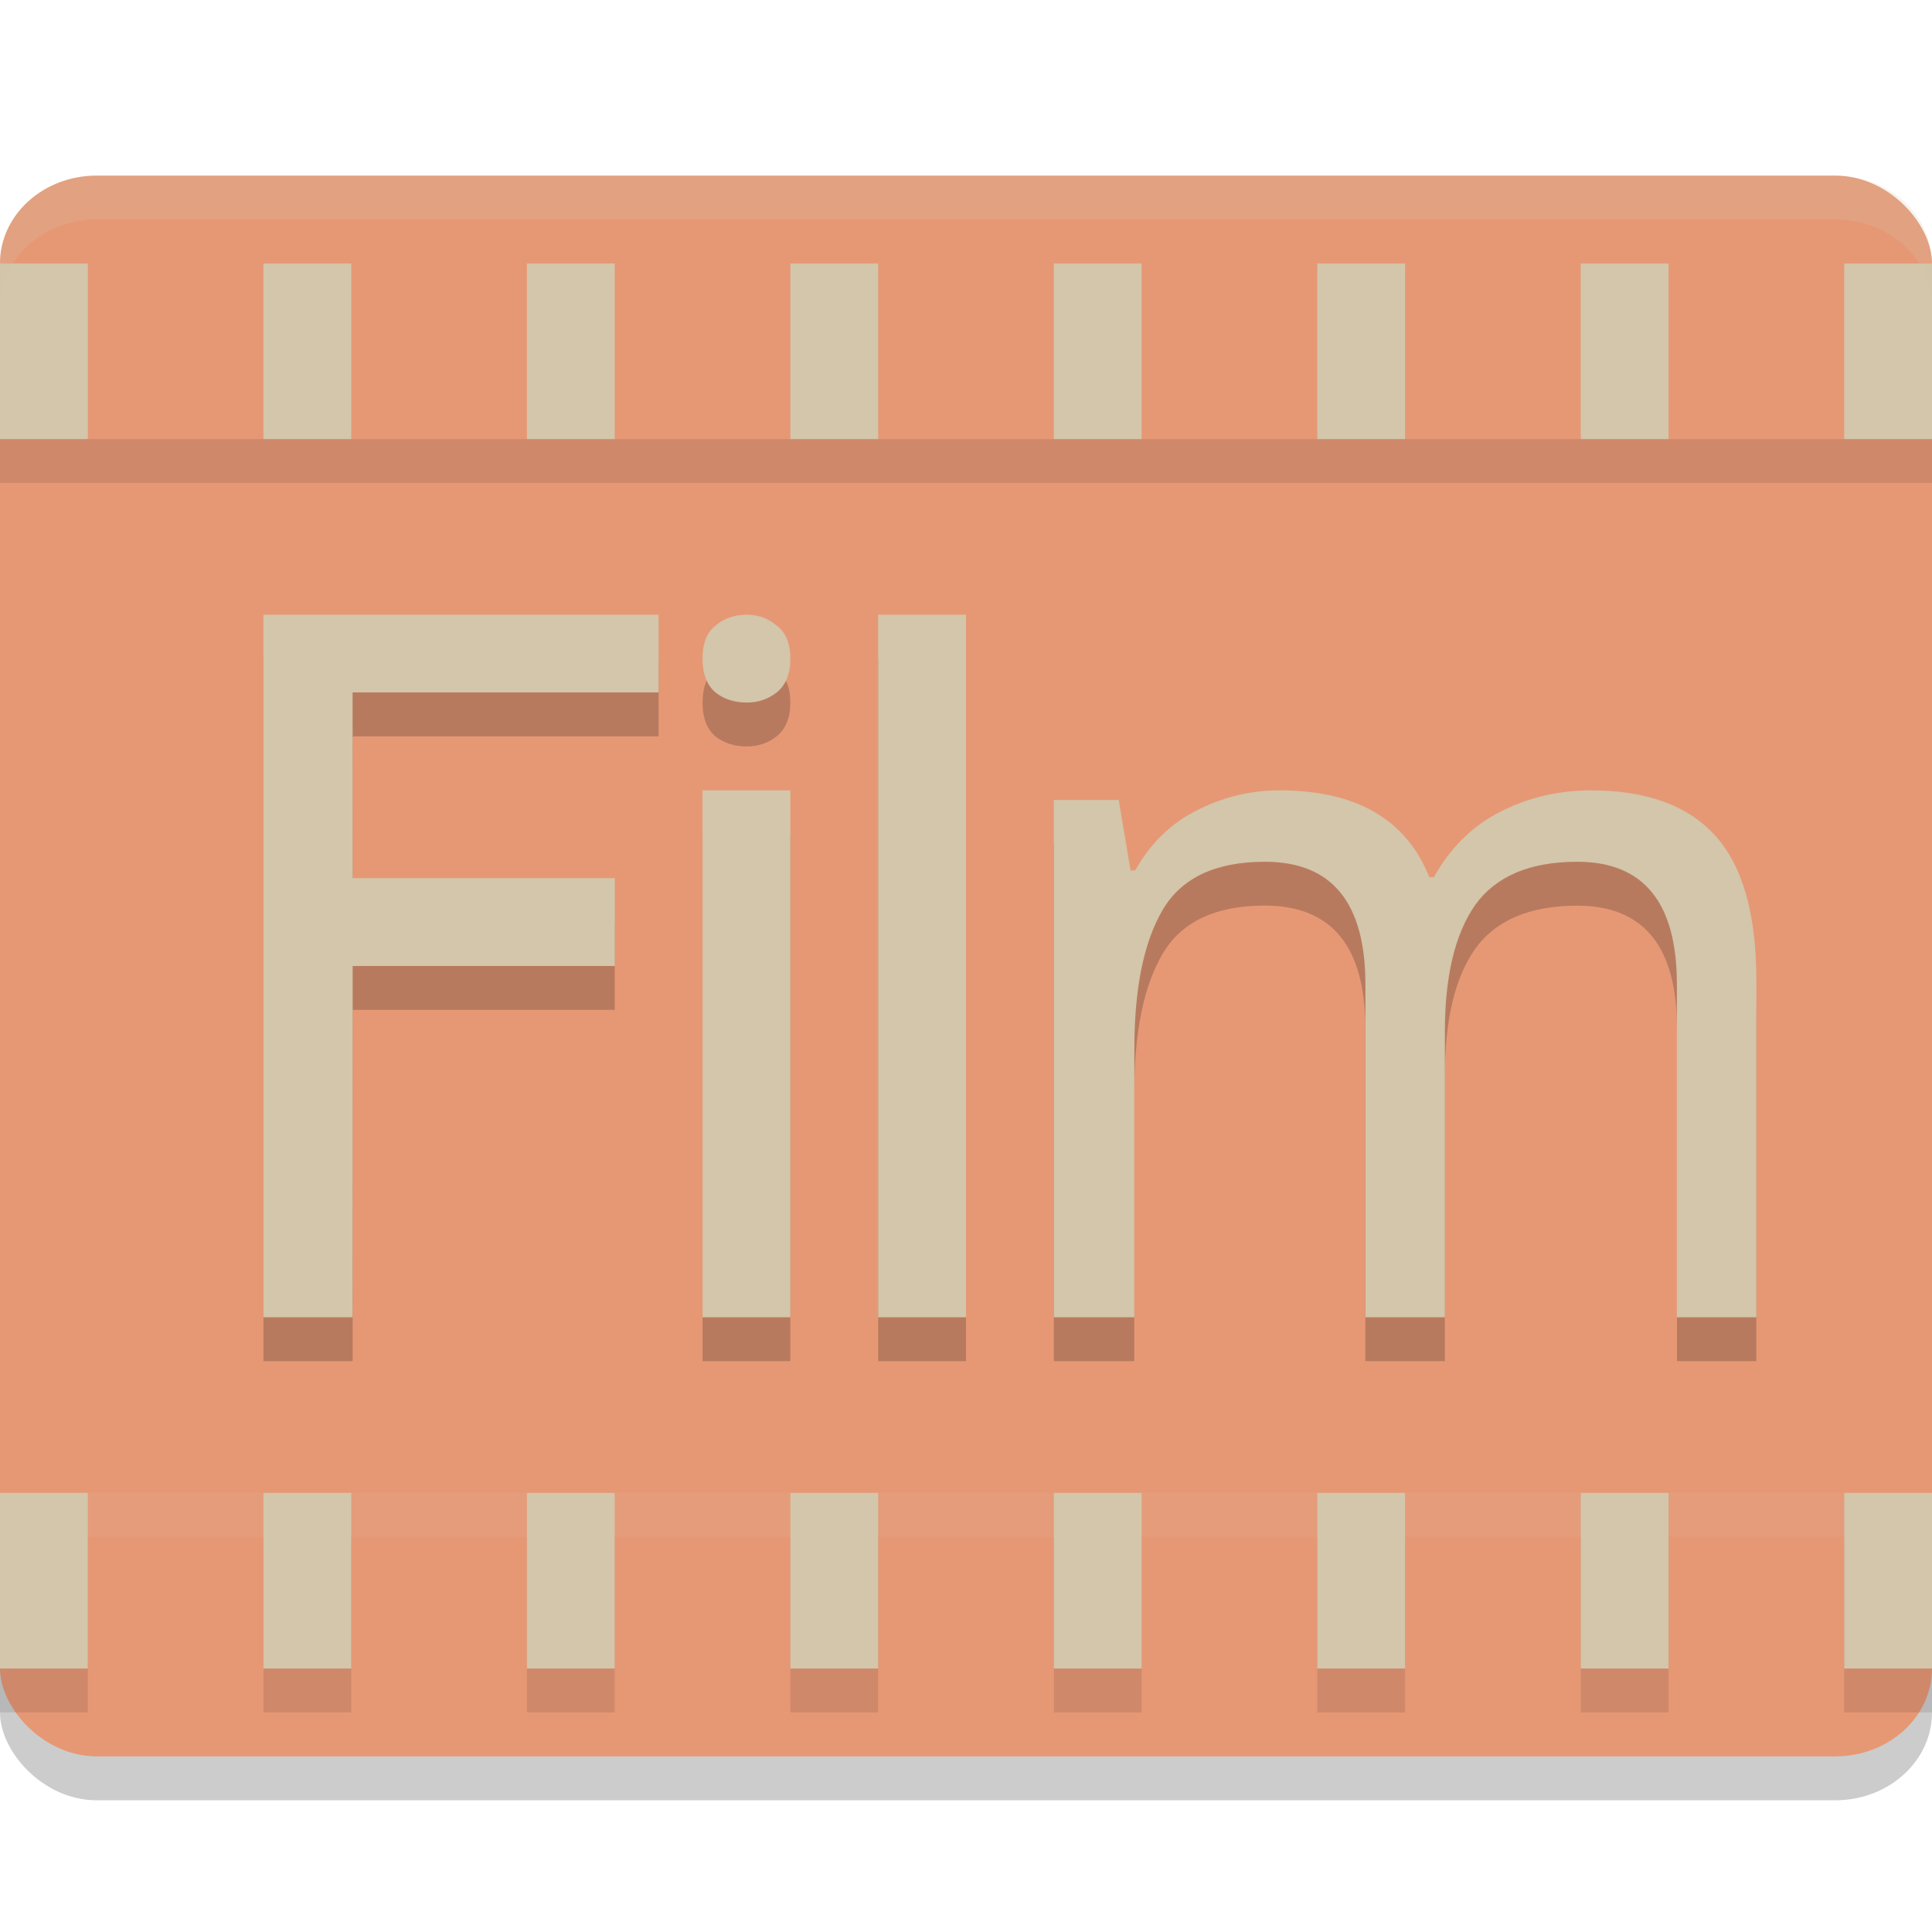 <svg xmlns="http://www.w3.org/2000/svg" width="22" height="22" version="1">
 <rect style="opacity:0.2" width="22" height="18" x="0" y="2.5" rx="1.1" ry="1"/>
 <rect style="fill:#e69875" width="22" height="18" x="0" y="2" rx="1.1" ry="1"/>
 <rect style="fill:#e69875" width="22" height="12" x="0" y="5"/>
 <path style="opacity:0.1" d="m 0,17.5 v 2 h 1 v -2 z m 3,0 v 2 h 1 v -2 z m 3,0 v 2 h 1 v -2 z m 3,0 v 2 h 1 v -2 z m 3,0 v 2 h 1 v -2 z m 3,0 v 2 h 1 v -2 z m 3,0 v 2 h 1 v -2 z m 3,0 v 2 h 1 v -2 z"/>
 <path style="fill:#d3c6aa" d="M 0,3 V 5 H 1 V 3 Z M 3,3 V 5 H 4 V 3 Z M 6,3 V 5 H 7 V 3 Z m 3,0 v 2 h 1 V 3 Z m 3,0 v 2 h 1 V 3 Z m 3,0 v 2 h 1 V 3 Z m 3,0 v 2 h 1 V 3 Z m 3,0 v 2 h 1 V 3 Z M 0,17 v 2 h 1 v -2 z m 3,0 v 2 h 1 v -2 z m 3,0 v 2 h 1 v -2 z m 3,0 v 2 h 1 v -2 z m 3,0 v 2 h 1 v -2 z m 3,0 v 2 h 1 v -2 z m 3,0 v 2 h 1 v -2 z m 3,0 v 2 h 1 v -2 z"/>
 <rect style="opacity:0.1" width="22" height=".5" x="0" y="5"/>
 <path style="opacity:0.2" d="m 3,7.5 v 8 h 1.016 v -4 H 7 v -1 H 4.016 V 8.385 H 7.5 V 7.5 Z m 5.504,0 C 8.362,7.5 8.244,7.542 8.146,7.625 8.049,7.702 8,7.827 8,8 8,8.173 8.049,8.301 8.146,8.385 8.244,8.462 8.362,8.5 8.504,8.5 8.633,8.5 8.747,8.462 8.844,8.385 8.947,8.301 9,8.173 9,8 9,7.827 8.947,7.702 8.844,7.625 8.747,7.542 8.633,7.5 8.504,7.5 Z M 10,7.5 v 8 h 1 v -8 z m -2,2 v 6 h 1 v -6 z m 6.57,0 c -0.333,0 -0.649,0.077 -0.947,0.23 -0.291,0.147 -0.524,0.374 -0.697,0.682 h -0.053 L 12.738,9.609 H 12 V 15.5 h 0.916 v -3.055 c 0,-0.689 0.107,-1.216 0.322,-1.582 0.215,-0.366 0.602,-0.551 1.164,-0.551 0.763,0 1.145,0.466 1.145,1.396 V 15.5 h 0.906 v -3.252 c 0,-0.63 0.113,-1.11 0.342,-1.439 0.236,-0.33 0.625,-0.496 1.166,-0.496 0.756,0 1.135,0.466 1.135,1.396 V 15.5 H 20 V 11.664 C 20,10.909 19.843,10.36 19.531,10.016 19.219,9.671 18.748,9.5 18.117,9.5 c -0.368,0 -0.71,0.081 -1.029,0.242 -0.319,0.161 -0.573,0.409 -0.76,0.746 h -0.053 C 16.012,9.829 15.444,9.5 14.57,9.5 Z"/>
 <path style="fill:#d3c6aa" d="M 4.015,15 H 3 V 7 H 7.5 V 7.885 H 4.015 L 4.016,10 h 2.985 v 1 H 4.016 Z"/>
 <path style="fill:#d3c6aa" d="M 8.505,7 Q 8.699,7 8.845,7.125 9,7.241 9,7.5 9,7.759 8.845,7.884 8.699,8 8.505,8 8.291,8 8.146,7.884 8,7.759 8,7.5 8,7.241 8.146,7.125 8.291,7 8.505,7 Z"/>
 <path style="fill:#d3c6aa" d="m 9,9 v 6 H 8 V 9 Z"/>
 <path style="fill:#d3c6aa" d="M 11,15 H 10 V 7 h 1 z"/>
 <path style="fill:#d3c6aa" d="M 18.117,9 Q 19.064,9 19.532,9.516 20,10.033 20,11.165 V 15 h -0.905 v -3.791 q 0,-1.396 -1.134,-1.396 -0.811,0 -1.165,0.495 -0.343,0.495 -0.343,1.44 V 15 h -0.905 v -3.791 q 0,-1.396 -1.144,-1.396 -0.843,0 -1.165,0.549 -0.322,0.549 -0.322,1.582 V 15 H 12 V 9.11 h 0.739 l 0.135,0.802 h 0.052 Q 13.186,9.451 13.623,9.231 14.07,9 14.57,9 q 1.311,0 1.706,0.989 h 0.052 Q 16.609,9.484 17.087,9.242 17.566,9 18.117,9 Z"/>
 <rect style="opacity:0.1;fill:#d3c6aa" width="22" height=".5" x="0" y="17"/>
 <path style="opacity:0.2;fill:#d3c6aa" d="M 1.1,2 C 0.49,2 0,2.446 0,3 v 0.5 c 0,-0.554 0.49,-1 1.1,-1 H 20.9 C 21.51,2.5 22,2.946 22,3.5 V 3 C 22,2.446 21.51,2 20.9,2 Z"/>
</svg>

